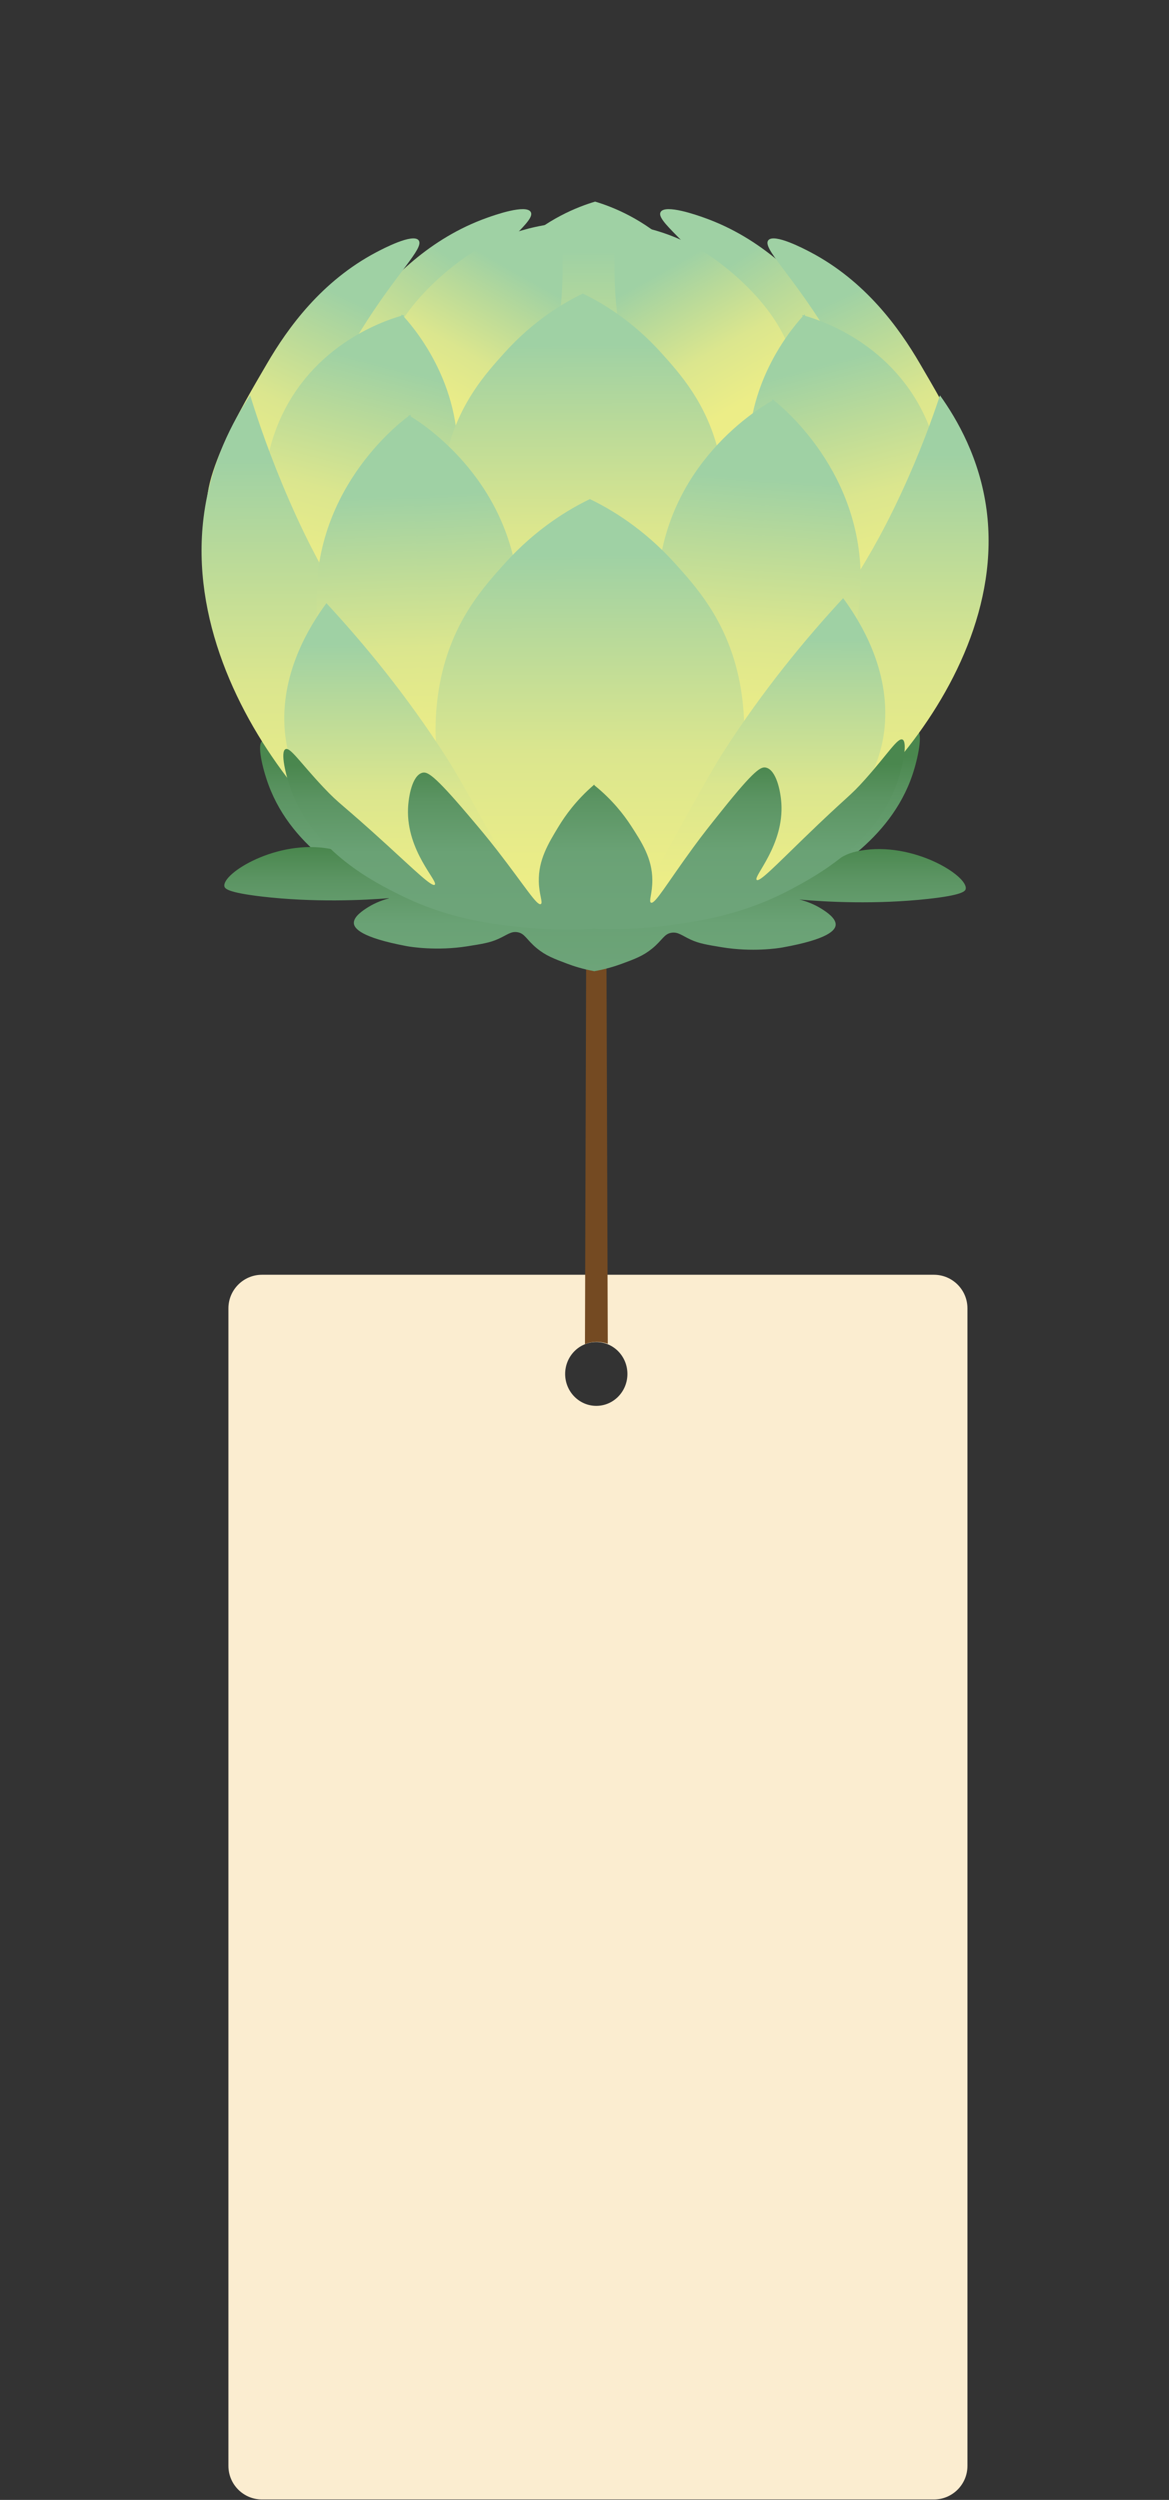 <svg width="174" height="372" viewBox="0 0 174 372" fill="none" xmlns="http://www.w3.org/2000/svg">
<rect x="0" y="0" width="174" height="372" fill="#333333" stroke="none"/>
<path d="M39 189.69C36.239 189.69 34 191.929 34 194.69V366.935C34 369.696 36.239 371.935 39 371.935H139C141.761 371.935 144 369.696 144 366.935V194.69C144 191.929 141.761 189.69 139 189.69H39ZM88.754 209.199C86.2 209.199 84.12 207.075 84.12 204.451C84.12 201.827 86.192 199.703 88.754 199.703C91.317 199.703 93.388 201.827 93.388 204.451C93.388 207.075 91.317 209.199 88.754 209.199Z" fill="#FBEDD0"/>
<path d="M90.466 199.958C90.123 199.835 89.658 199.712 89.105 199.677C88.21 199.625 87.499 199.844 87.069 200.011C87.131 180.343 87.192 160.667 87.254 141H90.264C90.334 160.659 90.395 180.308 90.466 199.967V199.958Z" fill="#744A22"/>
<path d="M136.552 108.742C135.805 108.362 134.297 110.91 130.702 114.951C128.059 117.924 128.191 117.309 120.848 124.418C116.499 128.635 113.943 131.278 113.504 130.897C112.897 130.377 117.838 125.428 117.399 118.758C117.267 116.803 116.587 113.553 114.983 113.15C114.192 112.952 113.182 113.45 107.955 119.988C106.007 122.426 105.026 123.642 103.481 125.765C99.242 131.563 97.419 134.8 96.797 134.485C96.416 134.294 97.023 133.02 97.016 130.919C97.002 127.493 95.347 124.952 93.619 122.302C92.543 120.647 90.72 118.246 87.864 115.947V115.83C87.864 115.83 87.82 115.866 87.799 115.888C87.799 115.888 87.784 115.881 87.776 115.874V115.91C84.994 118.304 83.252 120.757 82.227 122.448C80.579 125.157 79.005 127.749 79.093 131.175C79.144 133.269 79.789 134.529 79.415 134.734C78.808 135.07 76.897 131.893 72.504 126.233C70.9 124.169 69.89 122.975 67.877 120.603C62.474 114.241 61.456 113.772 60.672 113.999C59.084 114.453 58.498 117.726 58.425 119.681C58.176 126.358 63.242 131.146 62.657 131.688C62.232 132.083 59.603 129.521 55.145 125.443C47.626 118.568 47.772 119.183 45.048 116.298C41.344 112.374 39.77 109.87 39.037 110.28C38.232 110.727 39.059 114.336 39.975 116.803C43.584 126.599 53.256 131.38 57.275 133.372C64.926 137.157 71.779 137.933 76.633 138.431C81.282 138.914 85.207 138.826 88.033 138.643V138.673C90.888 138.775 94.922 138.746 99.696 138.102C104.543 137.443 111.388 136.447 118.951 132.413C122.927 130.297 132.481 125.201 135.813 115.295C136.655 112.799 137.38 109.16 136.56 108.742H136.552Z" fill="url(#paint0_linear_350_989)"/>
<path d="M88.443 87.034C99.147 87.1 105.912 75.774 108.218 69.184C111.117 60.897 109.25 53.487 108.701 51.335C106.695 43.493 102.192 38.705 100.267 36.853C95.793 32.555 91.115 30.761 88.582 30C86.056 30.754 81.355 32.541 76.867 36.853C74.964 38.676 70.483 43.479 68.433 51.335C67.862 53.531 66.032 60.911 68.916 69.184C69.195 69.99 75.381 86.954 88.443 87.034Z" fill="url(#paint1_linear_350_989)"/>
<path d="M108.65 43.633C102.222 35.85 97.624 32.841 98.327 31.559C99 30.329 103.825 32.043 104.821 32.401C113.409 35.455 119.288 41.568 123.132 46.488C127.239 51.745 137.336 64.184 134.136 69.023C132.335 71.747 126.441 71.886 123.11 69.302C119.552 66.534 121.346 62.551 117.853 55.288C116.374 52.221 113.563 49.592 108.65 43.647V43.633Z" fill="url(#paint2_linear_350_989)"/>
<path d="M68.683 43.633C75.111 35.85 79.709 32.841 79.006 31.559C78.332 30.329 73.507 32.043 72.512 32.401C63.924 35.455 58.044 41.568 54.201 46.488C50.093 51.745 39.997 64.184 43.197 69.023C44.998 71.747 50.891 71.886 54.223 69.302C57.781 66.534 55.987 62.551 59.479 55.288C60.958 52.221 63.77 49.592 68.683 43.647V43.633Z" fill="url(#paint3_linear_350_989)"/>
<path d="M122.985 49.233C117.64 40.594 113.482 36.941 114.345 35.769C115.173 34.649 119.734 37.051 120.664 37.541C128.769 41.817 133.791 48.721 136.954 54.161C140.329 59.959 148.705 73.753 144.891 78.08C142.746 80.511 136.896 79.801 133.938 76.748C130.782 73.49 133.081 69.8 130.57 62.105C129.508 58.854 127.07 55.837 122.985 49.233Z" fill="url(#paint4_linear_350_989)"/>
<path d="M53.68 49.233C59.025 40.594 63.183 36.941 62.319 35.769C61.492 34.649 56.931 37.051 56.001 37.541C47.896 41.817 42.873 48.721 39.711 54.161C36.335 59.959 27.96 73.753 31.774 78.08C33.919 80.511 39.769 79.801 42.727 76.748C45.883 73.49 43.584 69.8 46.095 62.105C47.157 58.854 49.594 55.837 53.68 49.233Z" fill="url(#paint5_linear_350_989)"/>
<path d="M91.76 33.258L91.723 33.192C91.723 33.192 91.782 33.192 91.804 33.192C91.818 33.17 91.833 33.148 91.848 33.134L91.877 33.192C98.722 33.88 103.394 36.516 105.861 38.2C107.34 39.211 119.933 48.047 118.161 58.752C117.59 62.2 115.708 64.748 114.244 66.315C113.219 67.105 109.309 69.961 104.741 68.921C100.912 68.05 98.759 64.931 97.273 62.712C90.53 52.653 91.277 38.515 91.76 33.273V33.258Z" fill="url(#paint6_linear_350_989)"/>
<path d="M83.45 33.258L83.486 33.192C83.486 33.192 83.428 33.192 83.406 33.192C83.391 33.17 83.376 33.148 83.362 33.134L83.332 33.192C76.487 33.88 71.816 36.516 69.349 38.2C67.87 39.211 55.277 48.047 57.048 58.752C57.619 62.2 59.501 64.748 60.965 66.315C61.99 67.105 65.9 69.961 70.469 68.921C74.298 68.05 76.45 64.931 77.937 62.712C84.68 52.653 83.933 38.515 83.45 33.273V33.258Z" fill="url(#paint7_linear_350_989)"/>
<path d="M47.86 95.073C59.209 91.171 67.189 80.987 68.053 69.433C68.997 56.833 61.068 48.143 59.787 46.773L47.333 94.707H47.355L60.146 46.876C58.374 47.352 47.326 50.493 41.967 61.797C37.054 72.164 38.906 85.226 46.718 94.729" fill="url(#paint8_linear_350_989)"/>
<path d="M131.69 95.073C120.342 91.171 112.362 80.987 111.498 69.433C110.553 56.833 118.483 48.143 119.764 46.773L132.218 94.707H132.196L119.405 46.876C121.177 47.352 132.225 50.493 137.584 61.797C142.497 72.164 140.645 85.226 132.833 94.729" fill="url(#paint9_linear_350_989)"/>
<path d="M139.912 58.832C142.438 62.361 145.842 68.204 146.853 75.913C150.506 103.852 119.192 129.924 114.031 126.46C110.729 124.249 115.678 108.318 119.719 99.349C124.017 89.809 128.066 86.412 134.047 73.592C136.888 67.501 138.77 62.28 139.912 58.825V58.832Z" fill="url(#paint10_linear_350_989)"/>
<path d="M37.236 58.832C34.711 62.595 31.306 68.833 30.296 77.055C26.642 106.861 57.956 134.675 63.118 130.985C66.42 128.627 61.471 111.627 57.429 102.065C53.131 91.888 49.083 88.264 43.101 74.588C40.26 68.094 38.379 62.522 37.236 58.832Z" fill="url(#paint11_linear_350_989)"/>
<path d="M86.628 102.717C87.572 102.519 101.629 99.247 106.403 84.867C109.119 76.682 107.428 69.126 106.886 67.017C105.056 59.879 101.249 55.647 98.452 52.536C94.074 47.667 89.578 45.046 86.723 43.669H86.781C83.926 45.046 79.431 47.667 75.052 52.536C72.256 55.64 68.448 59.879 66.618 67.017C66.076 69.126 64.385 76.682 67.101 84.867C71.875 99.247 85.932 102.512 86.877 102.717" fill="url(#paint12_linear_350_989)"/>
<path d="M60.825 61.79C61.711 62.288 76.12 70.751 77.233 88.455C77.972 100.125 72.657 111.371 63.358 117.88L60.825 61.783V61.79Z" fill="url(#paint13_linear_350_989)"/>
<path d="M61.111 61.702C60.269 62.288 46.666 72.113 47.105 89.846C47.391 101.538 53.665 112.22 63.498 117.799L61.118 61.695L61.111 61.702Z" fill="url(#paint14_linear_350_989)"/>
<path d="M115.218 59.469C114.317 59.937 99.652 67.896 97.983 85.555C96.877 97.189 101.834 108.618 110.927 115.449L115.218 59.469Z" fill="url(#paint15_linear_350_989)"/>
<path d="M114.939 59.381C115.759 59.996 129.048 70.283 128.059 88.001C127.408 99.671 120.804 110.134 110.803 115.368L114.939 59.381Z" fill="url(#paint16_linear_350_989)"/>
<path d="M87.667 138.365C88.692 138.145 103.958 134.595 109.141 118.985C112.092 110.097 110.254 101.897 109.668 99.605C107.684 91.852 103.548 87.254 100.509 83.879C95.75 78.593 90.874 75.745 87.77 74.251H87.836C84.731 75.745 79.855 78.593 75.096 83.879C72.058 87.254 67.921 91.852 65.937 99.605C65.351 101.897 63.514 110.097 66.464 118.985C71.648 134.595 86.913 138.145 87.938 138.365" fill="url(#paint17_linear_350_989)"/>
<path d="M48.585 89.758C46.008 93.25 41.622 100.367 42.406 108.904C44.287 129.455 76.883 139.983 79.262 136.601C79.526 136.227 79.394 135.737 75.499 128.672C70.637 119.864 68.207 115.456 66.442 112.696C60.505 103.427 54.084 95.688 48.585 89.758Z" fill="url(#paint18_linear_350_989)"/>
<path d="M125.498 89.011C128.075 92.504 132.46 99.62 131.677 108.157C129.795 128.708 97.2 139.237 94.821 135.854C94.557 135.481 94.689 134.99 98.584 127.925C103.445 119.117 105.876 114.71 107.641 111.949C113.578 102.68 119.999 94.942 125.498 89.011Z" fill="url(#paint19_linear_350_989)"/>
<path d="M128.059 126.585C124.662 127.193 124.75 128.43 118.79 131.373C110.751 135.349 103.752 136.491 100.428 137.004C97.448 137.465 93.4 137.875 88.545 137.728C83.655 137.846 79.569 137.406 76.575 136.916C73.266 136.381 66.295 135.195 58.293 131.161C52.363 128.174 52.458 126.937 49.075 126.307C41.263 124.843 33.041 129.946 33.4 131.886C33.466 132.23 33.861 132.808 38.972 133.409C46.652 134.309 54.171 133.965 58.081 133.636C57.085 133.877 55.921 134.295 54.808 134.983C54.01 135.481 52.619 136.396 52.67 137.377C52.714 138.138 53.681 139.5 60.533 140.789C61.192 140.913 65.036 141.521 69.517 140.818C71.779 140.459 72.907 140.284 74.144 139.727C75.499 139.12 76.033 138.57 76.978 138.71C78.127 138.871 78.325 139.808 79.906 141.111C81.231 142.202 82.439 142.656 84.423 143.403C85.441 143.791 86.788 144.208 88.399 144.508V144.53C88.399 144.53 88.443 144.523 88.465 144.515C88.48 144.515 88.494 144.515 88.516 144.523V144.508C90.134 144.223 91.481 143.805 92.506 143.432C94.49 142.7 95.713 142.253 97.046 141.17C98.642 139.874 98.839 138.944 99.996 138.79C100.948 138.666 101.475 139.207 102.83 139.83C104.074 140.401 105.202 140.584 107.464 140.957C111.959 141.697 115.818 141.111 116.477 140.986C123.359 139.749 124.333 138.395 124.384 137.633C124.45 136.652 123.059 135.722 122.261 135.224C121.141 134.522 119.984 134.104 118.988 133.855C122.905 134.214 130.439 134.609 138.141 133.76C143.266 133.196 143.676 132.618 143.742 132.274C144.108 130.334 135.901 125.179 128.059 126.585Z" fill="url(#paint20_linear_350_989)"/>
<path d="M134.341 110.06C133.638 109.702 132.218 112.103 128.828 115.91C126.339 118.707 126.463 118.129 119.552 124.828C115.452 128.796 113.05 131.293 112.633 130.934C112.062 130.443 116.718 125.78 116.301 119.505C116.177 117.667 115.54 114.6 114.024 114.226C113.277 114.043 112.325 114.505 107.405 120.662C105.568 122.961 104.653 124.103 103.188 126.102C99.198 131.564 97.478 134.609 96.892 134.317C96.533 134.133 97.111 132.933 97.097 130.956C97.082 127.727 95.523 125.34 93.897 122.836C92.88 121.277 91.166 119.022 88.472 116.855V116.745C88.472 116.745 88.428 116.782 88.406 116.796C88.406 116.796 88.392 116.789 88.384 116.782V116.811C85.763 119.066 84.123 121.379 83.157 122.968C81.605 125.523 80.126 127.961 80.199 131.183C80.243 133.16 80.85 134.338 80.499 134.529C79.928 134.844 78.127 131.849 73.99 126.519C72.475 124.572 71.53 123.451 69.634 121.218C64.546 115.222 63.586 114.79 62.847 114.995C61.353 115.42 60.804 118.509 60.731 120.347C60.497 126.636 65.27 131.146 64.714 131.651C64.311 132.025 61.837 129.609 57.641 125.772C50.554 119.3 50.701 119.871 48.138 117.155C44.653 113.458 43.167 111.1 42.479 111.488C41.717 111.905 42.501 115.31 43.357 117.631C46.762 126.856 55.87 131.359 59.655 133.233C66.866 136.798 73.317 137.523 77.885 137.999C82.263 138.453 85.961 138.373 88.626 138.197V138.226C91.313 138.329 95.113 138.299 99.608 137.684C104.177 137.062 110.62 136.125 117.743 132.332C121.485 130.334 130.483 125.538 133.624 116.211C134.414 113.86 135.103 110.434 134.327 110.039L134.341 110.06Z" fill="url(#paint21_linear_350_989)"/>
<defs>
<linearGradient id="paint0_linear_350_989" x1="87.806" y1="112.454" x2="87.857" y2="135.195" gradientUnits="userSpaceOnUse">
<stop offset="0.01" stop-color="#4A874E"/>
<stop offset="0.25" stop-color="#5B9462"/>
<stop offset="0.62" stop-color="#6AA275"/>
<stop offset="1" stop-color="#6DA479"/>
</linearGradient>
<linearGradient id="paint1_linear_350_989" x1="88.523" y1="36.941" x2="88.611" y2="80.203" gradientUnits="userSpaceOnUse">
<stop offset="0.01" stop-color="#9FD1A4"/>
<stop offset="0.25" stop-color="#B7D99A"/>
<stop offset="0.62" stop-color="#DBE68E"/>
<stop offset="1" stop-color="#ECED87"/>
</linearGradient>
<linearGradient id="paint2_linear_350_989" x1="110.215" y1="37.971" x2="126.516" y2="62.834" gradientUnits="userSpaceOnUse">
<stop offset="0.01" stop-color="#9FD1A4"/>
<stop offset="0.25" stop-color="#B7D99A"/>
<stop offset="0.62" stop-color="#DBE68E"/>
<stop offset="1" stop-color="#ECED87"/>
</linearGradient>
<linearGradient id="paint3_linear_350_989" x1="67.124" y1="37.97" x2="50.822" y2="62.841" gradientUnits="userSpaceOnUse">
<stop offset="0.01" stop-color="#9FD1A4"/>
<stop offset="0.25" stop-color="#B7D99A"/>
<stop offset="0.62" stop-color="#DBE68E"/>
<stop offset="1" stop-color="#ECED87"/>
</linearGradient>
<linearGradient id="paint4_linear_350_989" x1="125.291" y1="43.83" x2="138.089" y2="70.891" gradientUnits="userSpaceOnUse">
<stop offset="0.01" stop-color="#9FD1A4"/>
<stop offset="0.25" stop-color="#B7D99A"/>
<stop offset="0.62" stop-color="#DBE68E"/>
<stop offset="1" stop-color="#ECED87"/>
</linearGradient>
<linearGradient id="paint5_linear_350_989" x1="51.374" y1="43.83" x2="38.583" y2="70.891" gradientUnits="userSpaceOnUse">
<stop offset="0.01" stop-color="#9FD1A4"/>
<stop offset="0.25" stop-color="#B7D99A"/>
<stop offset="0.62" stop-color="#DBE68E"/>
<stop offset="1" stop-color="#ECED87"/>
</linearGradient>
<linearGradient id="paint6_linear_350_989" x1="97.976" y1="40.428" x2="109.361" y2="60.655" gradientUnits="userSpaceOnUse">
<stop offset="0.01" stop-color="#9FD1A4"/>
<stop offset="0.25" stop-color="#B7D99A"/>
<stop offset="0.62" stop-color="#DBE68E"/>
<stop offset="1" stop-color="#ECED87"/>
</linearGradient>
<linearGradient id="paint7_linear_350_989" x1="77.237" y1="40.416" x2="65.853" y2="60.642" gradientUnits="userSpaceOnUse">
<stop offset="0.01" stop-color="#9FD1A4"/>
<stop offset="0.25" stop-color="#B7D99A"/>
<stop offset="0.62" stop-color="#DBE68E"/>
<stop offset="1" stop-color="#ECED87"/>
</linearGradient>
<linearGradient id="paint8_linear_350_989" x1="58.007" y1="54.142" x2="49.546" y2="86.224" gradientUnits="userSpaceOnUse">
<stop offset="0.01" stop-color="#9FD1A4"/>
<stop offset="0.25" stop-color="#B7D99A"/>
<stop offset="0.62" stop-color="#DBE68E"/>
<stop offset="1" stop-color="#ECED87"/>
</linearGradient>
<linearGradient id="paint9_linear_350_989" x1="121.537" y1="54.156" x2="130.002" y2="86.243" gradientUnits="userSpaceOnUse">
<stop offset="0.01" stop-color="#9FD1A4"/>
<stop offset="0.25" stop-color="#B7D99A"/>
<stop offset="0.62" stop-color="#DBE68E"/>
<stop offset="1" stop-color="#ECED87"/>
</linearGradient>
<linearGradient id="paint10_linear_350_989" x1="130.123" y1="67.083" x2="130.021" y2="118.663" gradientUnits="userSpaceOnUse">
<stop offset="0.01" stop-color="#9FD1A4"/>
<stop offset="0.25" stop-color="#B7D99A"/>
<stop offset="0.62" stop-color="#DBE68E"/>
<stop offset="1" stop-color="#ECED87"/>
</linearGradient>
<linearGradient id="paint11_linear_350_989" x1="47.018" y1="67.639" x2="47.128" y2="122.66" gradientUnits="userSpaceOnUse">
<stop offset="0.01" stop-color="#9FD1A4"/>
<stop offset="0.25" stop-color="#B7D99A"/>
<stop offset="0.62" stop-color="#DBE68E"/>
<stop offset="1" stop-color="#ECED87"/>
</linearGradient>
<linearGradient id="paint12_linear_350_989" x1="86.701" y1="50.859" x2="86.796" y2="95.644" gradientUnits="userSpaceOnUse">
<stop offset="0.01" stop-color="#9FD1A4"/>
<stop offset="0.25" stop-color="#B7D99A"/>
<stop offset="0.62" stop-color="#DBE68E"/>
<stop offset="1" stop-color="#ECED87"/>
</linearGradient>
<linearGradient id="paint13_linear_350_989" x1="68.792" y1="72.98" x2="70.666" y2="110.336" gradientUnits="userSpaceOnUse">
<stop offset="0.01" stop-color="#9FD1A4"/>
<stop offset="0.25" stop-color="#B7D99A"/>
<stop offset="0.62" stop-color="#DBE68E"/>
<stop offset="1" stop-color="#ECED87"/>
</linearGradient>
<linearGradient id="paint14_linear_350_989" x1="54.024" y1="73.546" x2="55.602" y2="110.916" gradientUnits="userSpaceOnUse">
<stop offset="0.01" stop-color="#9FD1A4"/>
<stop offset="0.25" stop-color="#B7D99A"/>
<stop offset="0.62" stop-color="#DBE68E"/>
<stop offset="1" stop-color="#ECED87"/>
</linearGradient>
<linearGradient id="paint15_linear_350_989" x1="106.962" y1="70.357" x2="103.856" y2="107.631" gradientUnits="userSpaceOnUse">
<stop offset="0.01" stop-color="#9FD1A4"/>
<stop offset="0.25" stop-color="#B7D99A"/>
<stop offset="0.62" stop-color="#DBE68E"/>
<stop offset="1" stop-color="#ECED87"/>
</linearGradient>
<linearGradient id="paint16_linear_350_989" x1="121.672" y1="71.432" x2="118.862" y2="108.73" gradientUnits="userSpaceOnUse">
<stop offset="0.01" stop-color="#9FD1A4"/>
<stop offset="0.25" stop-color="#B7D99A"/>
<stop offset="0.62" stop-color="#DBE68E"/>
<stop offset="1" stop-color="#ECED87"/>
</linearGradient>
<linearGradient id="paint17_linear_350_989" x1="87.755" y1="82.056" x2="87.85" y2="130.692" gradientUnits="userSpaceOnUse">
<stop offset="0.01" stop-color="#9FD1A4"/>
<stop offset="0.25" stop-color="#B7D99A"/>
<stop offset="0.62" stop-color="#DBE68E"/>
<stop offset="1" stop-color="#ECED87"/>
</linearGradient>
<linearGradient id="paint18_linear_350_989" x1="60.775" y1="95.513" x2="60.849" y2="131.564" gradientUnits="userSpaceOnUse">
<stop offset="0.01" stop-color="#9FD1A4"/>
<stop offset="0.25" stop-color="#B7D99A"/>
<stop offset="0.62" stop-color="#DBE68E"/>
<stop offset="1" stop-color="#ECED87"/>
</linearGradient>
<linearGradient id="paint19_linear_350_989" x1="113.307" y1="94.773" x2="113.234" y2="130.824" gradientUnits="userSpaceOnUse">
<stop offset="0.01" stop-color="#9FD1A4"/>
<stop offset="0.25" stop-color="#B7D99A"/>
<stop offset="0.62" stop-color="#DBE68E"/>
<stop offset="1" stop-color="#ECED87"/>
</linearGradient>
<linearGradient id="paint20_linear_350_989" x1="88.56" y1="125.97" x2="88.597" y2="144.545" gradientUnits="userSpaceOnUse">
<stop offset="0.01" stop-color="#4A874E"/>
<stop offset="0.25" stop-color="#5B9462"/>
<stop offset="0.62" stop-color="#6AA275"/>
<stop offset="1" stop-color="#6DA479"/>
</linearGradient>
<linearGradient id="paint21_linear_350_989" x1="88.436" y1="113.553" x2="88.479" y2="134.975" gradientUnits="userSpaceOnUse">
<stop offset="0.01" stop-color="#4A874E"/>
<stop offset="0.25" stop-color="#5B9462"/>
<stop offset="0.62" stop-color="#6AA275"/>
<stop offset="1" stop-color="#6DA479"/>
</linearGradient>
</defs>
</svg>
